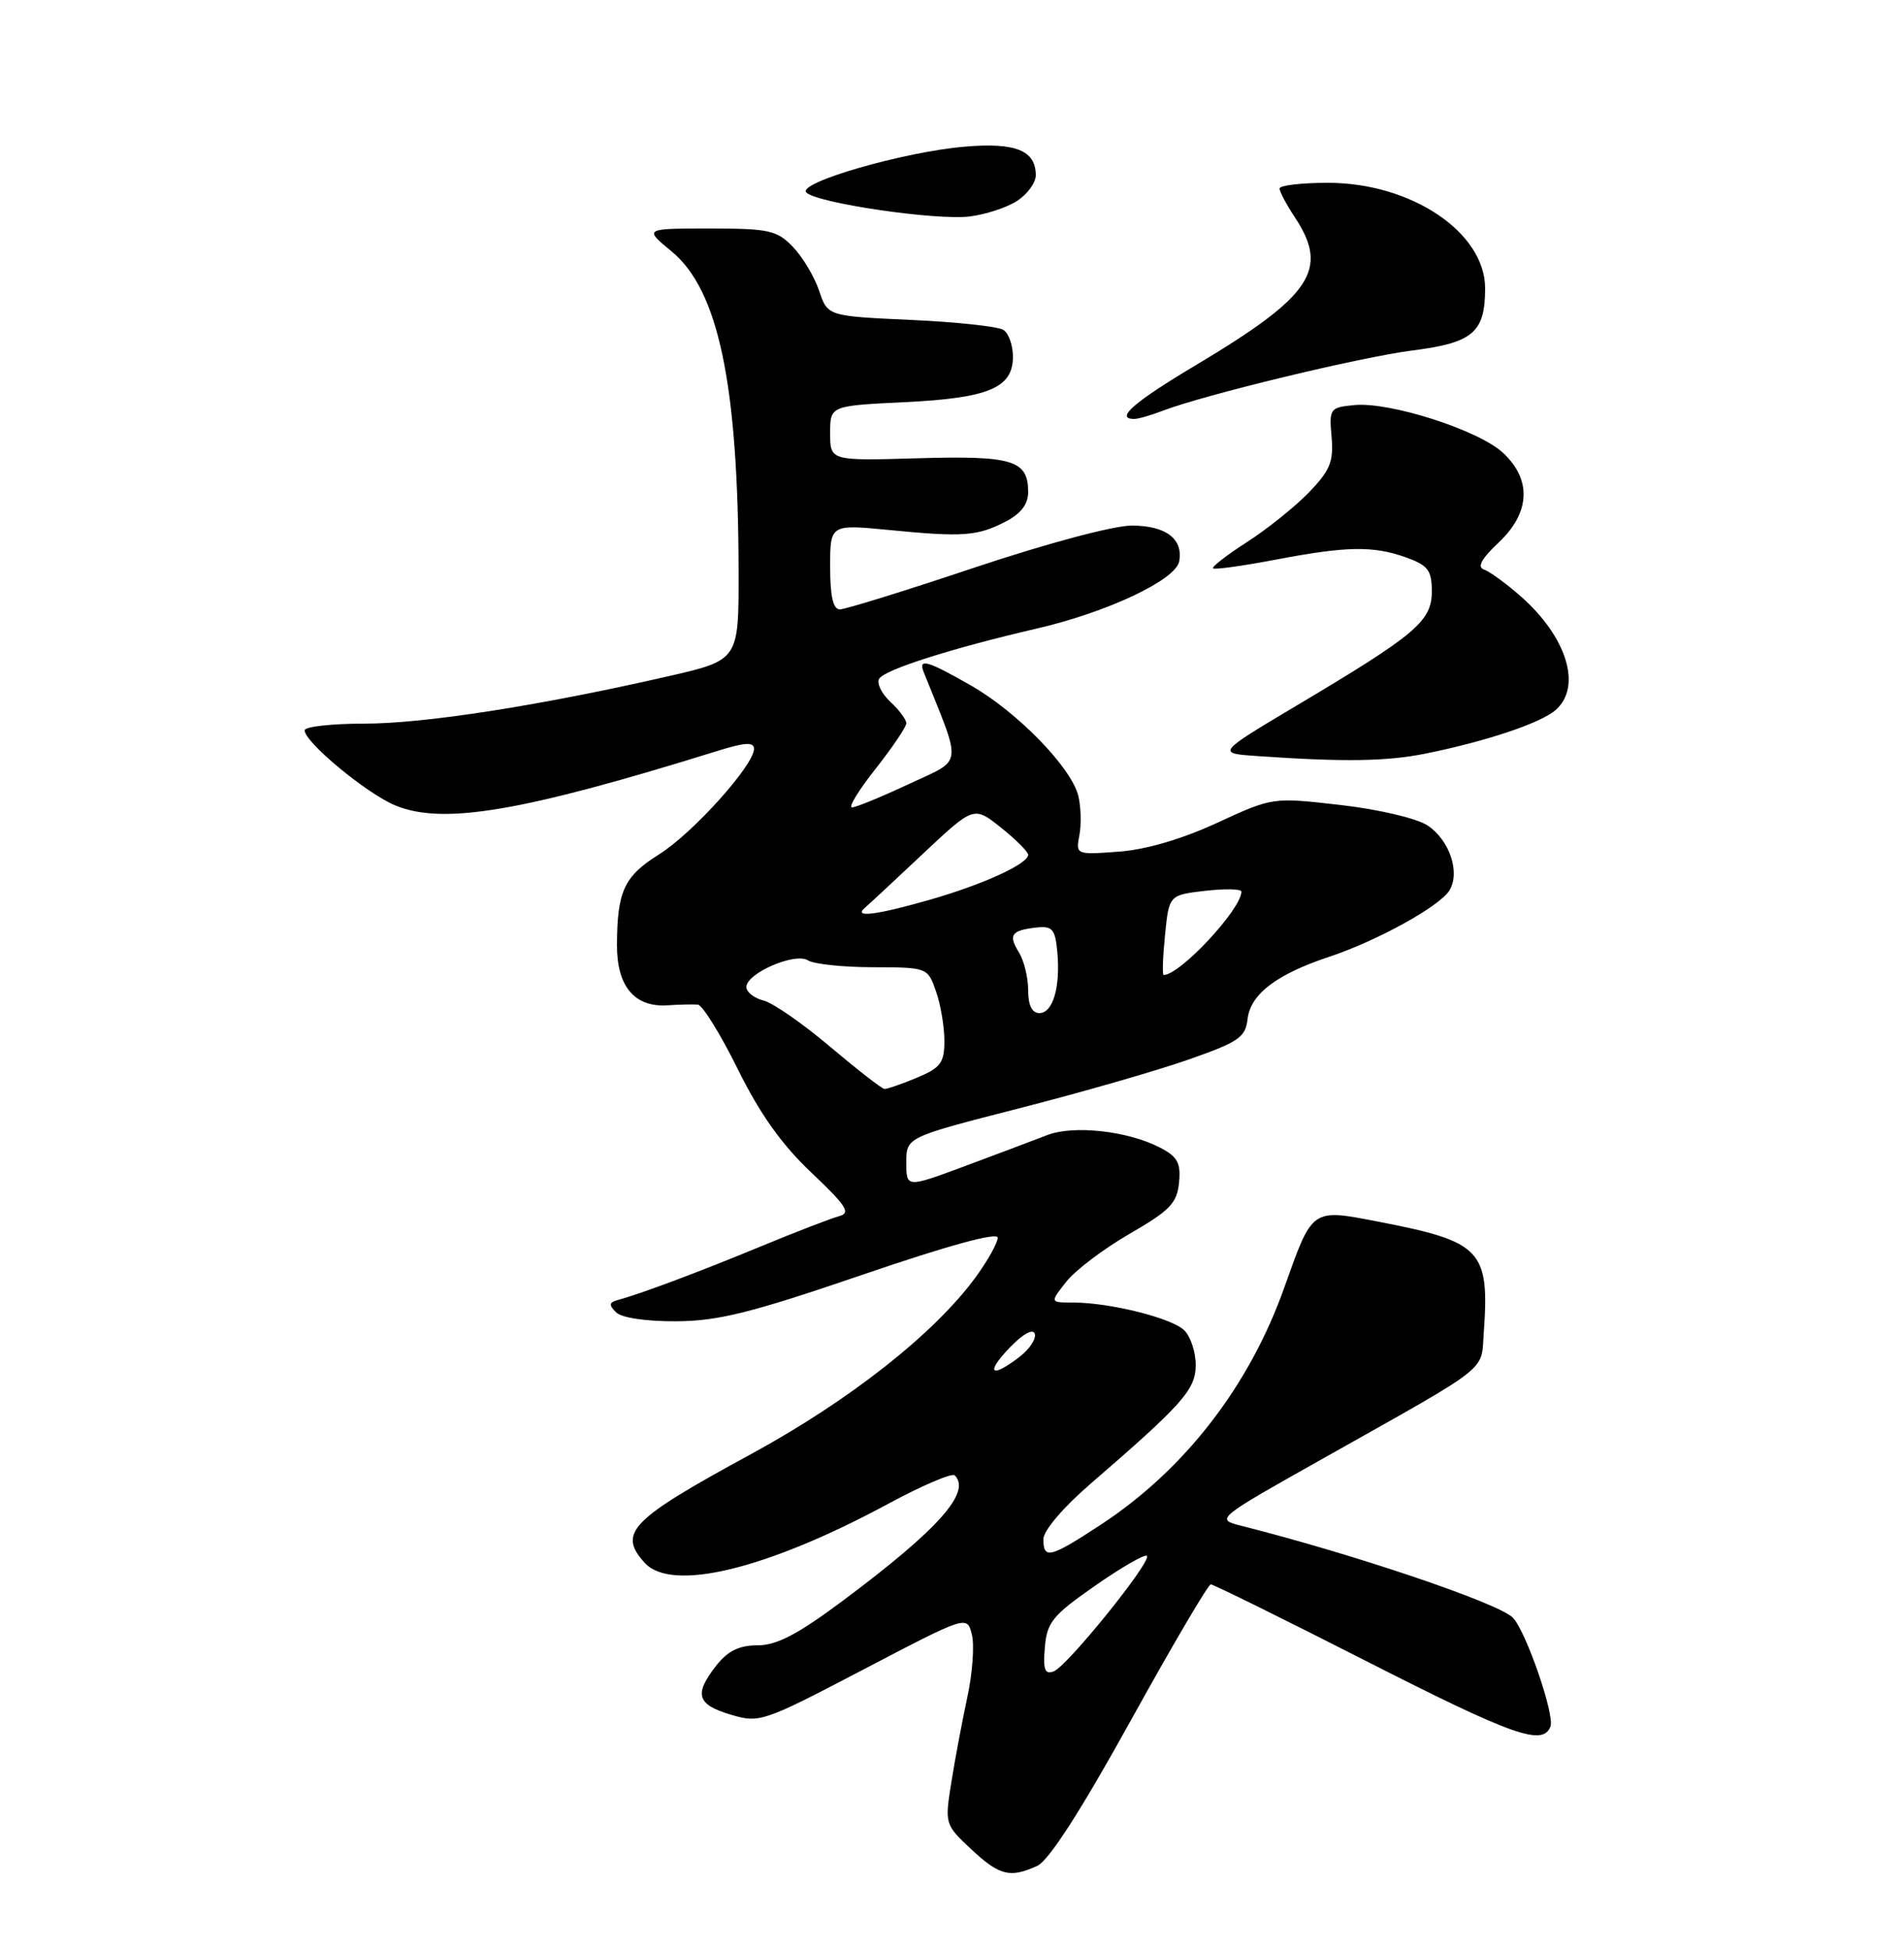 <?xml version="1.0" encoding="UTF-8" standalone="no"?>
<!DOCTYPE svg PUBLIC "-//W3C//DTD SVG 1.1//EN" "http://www.w3.org/Graphics/SVG/1.1/DTD/svg11.dtd" >
<svg xmlns="http://www.w3.org/2000/svg" xmlns:xlink="http://www.w3.org/1999/xlink" version="1.1" viewBox="0 0 250 256">
 <g >
 <path fill="currentColor"
d=" M 136.20 244.95 C 137.71 244.26 141.91 237.73 148.43 225.95 C 153.89 216.08 158.64 208.00 158.98 208.00 C 159.32 208.00 168.45 212.50 179.25 218.00 C 198.68 227.89 202.57 229.27 203.58 226.66 C 204.16 225.13 200.34 214.08 198.63 212.36 C 196.72 210.45 177.87 204.07 163.03 200.32 C 159.55 199.44 159.55 199.44 174.03 191.30 C 195.93 178.98 194.45 180.14 194.82 175.01 C 195.60 164.12 194.54 163.00 181.06 160.40 C 172.15 158.68 172.37 158.53 168.62 169.06 C 164.04 181.96 155.54 192.94 144.59 200.13 C 137.87 204.54 137.00 204.76 137.00 202.07 C 137.00 200.95 139.58 197.91 143.16 194.82 C 155.35 184.29 157.00 182.42 157.00 179.19 C 157.00 177.51 156.33 175.47 155.51 174.66 C 153.90 173.04 145.72 171.00 140.88 171.00 C 137.85 171.00 137.85 171.00 140.01 168.26 C 141.19 166.76 144.94 163.93 148.33 161.97 C 153.60 158.93 154.55 157.95 154.81 155.26 C 155.06 152.66 154.62 151.86 152.30 150.65 C 148.05 148.46 140.96 147.68 137.50 149.02 C 135.85 149.66 131.01 151.48 126.75 153.07 C 119.00 155.95 119.00 155.95 119.00 152.62 C 119.00 149.30 119.00 149.30 133.75 145.52 C 141.86 143.45 151.88 140.57 156.00 139.12 C 162.65 136.80 163.54 136.19 163.81 133.77 C 164.19 130.52 167.60 127.91 174.50 125.62 C 180.82 123.52 189.03 118.99 190.31 116.90 C 191.77 114.54 190.32 110.26 187.43 108.36 C 186.01 107.43 181.00 106.25 176.00 105.68 C 167.10 104.66 167.10 104.66 159.80 108.03 C 155.16 110.17 150.45 111.55 146.87 111.81 C 141.27 112.22 141.24 112.21 141.73 109.63 C 142.00 108.20 141.93 105.88 141.58 104.46 C 140.64 100.73 133.58 93.48 127.50 90.00 C 121.75 86.71 120.53 86.37 121.29 88.25 C 126.36 100.90 126.54 99.56 119.34 102.93 C 115.73 104.62 112.37 106.00 111.86 106.00 C 111.36 106.00 112.76 103.71 114.98 100.91 C 117.19 98.11 119.00 95.43 119.00 94.95 C 119.00 94.47 118.05 93.19 116.89 92.12 C 115.74 91.04 115.08 89.68 115.44 89.10 C 116.18 87.90 125.00 85.10 136.08 82.53 C 145.37 80.39 154.38 76.14 154.83 73.70 C 155.38 70.74 153.07 69.00 148.59 69.00 C 146.21 69.00 137.42 71.35 128.00 74.50 C 118.96 77.53 110.99 80.00 110.28 80.00 C 109.39 80.00 109.00 78.30 109.00 74.41 C 109.00 68.83 109.00 68.83 116.75 69.58 C 126.45 70.53 128.34 70.39 132.03 68.48 C 134.05 67.44 135.00 66.19 135.00 64.60 C 135.00 60.42 132.99 59.80 120.54 60.16 C 109.00 60.50 109.00 60.50 109.00 56.88 C 109.00 53.27 109.00 53.27 118.75 52.80 C 129.83 52.26 133.00 50.93 133.00 46.82 C 133.00 45.33 132.44 43.75 131.75 43.31 C 131.06 42.86 125.59 42.27 119.59 42.00 C 108.67 41.50 108.67 41.50 107.55 38.16 C 106.93 36.32 105.39 33.74 104.11 32.41 C 102.01 30.23 100.97 30.00 93.17 30.00 C 84.54 30.00 84.54 30.00 88.19 33.01 C 94.35 38.09 96.94 50.49 96.98 75.08 C 97.00 86.66 97.00 86.66 87.75 88.78 C 70.89 92.64 55.75 95.00 47.83 95.00 C 43.52 95.00 40.00 95.40 40.00 95.88 C 40.00 97.43 48.09 104.14 51.86 105.72 C 58.11 108.34 68.49 106.59 94.25 98.57 C 97.85 97.45 99.00 97.39 99.00 98.32 C 99.00 100.46 90.95 109.40 86.53 112.17 C 81.94 115.04 81.03 117.00 81.01 124.10 C 81.00 129.51 83.33 132.27 87.67 131.98 C 89.23 131.87 91.01 131.84 91.63 131.89 C 92.24 131.95 94.60 135.76 96.87 140.35 C 99.77 146.23 102.62 150.24 106.52 153.93 C 111.16 158.32 111.75 159.25 110.18 159.66 C 109.14 159.94 104.51 161.72 99.90 163.63 C 91.85 166.96 84.10 169.87 81.08 170.68 C 79.97 170.98 79.93 171.33 80.89 172.28 C 81.61 173.01 84.83 173.48 88.80 173.46 C 94.32 173.43 98.63 172.35 113.25 167.35 C 124.48 163.51 131.00 161.72 131.00 162.49 C 131.00 163.15 129.72 165.45 128.16 167.60 C 122.75 175.04 111.55 183.87 98.50 190.96 C 82.75 199.53 81.09 201.23 84.65 205.17 C 88.17 209.06 100.66 206.03 116.61 197.43 C 121.07 195.02 125.01 193.34 125.36 193.69 C 127.56 195.90 123.21 200.78 110.66 210.15 C 104.76 214.55 102.00 216.00 99.49 216.00 C 97.07 216.00 95.57 216.73 94.07 218.63 C 91.10 222.42 91.48 223.76 95.91 225.09 C 99.73 226.24 100.15 226.09 113.40 219.16 C 126.98 212.06 126.98 212.06 127.61 214.59 C 127.96 215.99 127.69 219.69 127.01 222.82 C 126.34 225.94 125.39 230.97 124.91 234.00 C 124.04 239.44 124.07 239.54 127.50 242.75 C 131.23 246.24 132.62 246.59 136.20 244.95 Z  M 187.20 98.93 C 195.15 97.32 202.29 94.93 204.25 93.22 C 207.76 90.16 205.75 83.62 199.65 78.26 C 197.75 76.60 195.59 75.02 194.85 74.77 C 193.92 74.45 194.51 73.36 196.75 71.25 C 200.94 67.32 201.15 62.97 197.33 59.43 C 194.12 56.46 182.50 52.73 177.84 53.18 C 174.62 53.49 174.51 53.63 174.84 57.36 C 175.12 60.62 174.65 61.76 171.84 64.67 C 170.00 66.56 166.35 69.49 163.71 71.18 C 161.08 72.87 159.08 74.42 159.28 74.61 C 159.48 74.81 163.14 74.30 167.41 73.49 C 176.82 71.69 180.33 71.63 184.68 73.20 C 187.51 74.23 188.00 74.88 188.00 77.65 C 188.00 81.55 185.92 83.30 170.38 92.55 C 159.73 98.89 159.73 98.89 165.11 99.26 C 176.51 100.05 182.09 99.96 187.20 98.93 Z  M 152.68 53.92 C 158.25 51.80 178.64 46.88 185.46 46.01 C 193.40 45.01 195.00 43.64 195.00 37.86 C 195.00 30.51 185.31 24.00 174.35 24.00 C 170.86 24.00 168.00 24.34 168.01 24.75 C 168.01 25.16 168.91 26.85 170.00 28.50 C 174.57 35.39 172.27 38.83 157.03 47.93 C 148.85 52.81 146.34 55.00 148.93 55.00 C 149.45 55.00 151.14 54.52 152.68 53.92 Z  M 133.57 26.36 C 134.91 25.49 136.00 23.98 136.00 23.01 C 136.00 19.76 133.37 18.69 126.73 19.25 C 118.73 19.91 104.60 24.00 105.87 25.27 C 107.27 26.67 122.90 28.96 127.32 28.42 C 129.42 28.16 132.23 27.24 133.57 26.36 Z  M 137.19 216.27 C 137.47 212.97 138.20 212.07 143.80 208.17 C 147.27 205.75 150.33 203.99 150.59 204.26 C 151.28 204.94 140.15 218.73 138.36 219.42 C 137.19 219.87 136.94 219.21 137.19 216.27 Z  M 132.55 176.95 C 134.30 175.12 135.63 174.38 135.87 175.10 C 136.08 175.75 135.19 177.12 133.88 178.12 C 130.13 181.01 129.33 180.31 132.55 176.95 Z  M 109.00 137.42 C 105.42 134.39 101.49 131.66 100.25 131.35 C 99.01 131.04 98.00 130.24 98.00 129.58 C 98.00 127.77 104.40 125.00 106.09 126.08 C 106.87 126.57 110.72 126.98 114.65 126.98 C 121.77 127.00 121.81 127.02 122.90 130.15 C 123.51 131.88 124.00 134.80 124.00 136.64 C 124.00 139.53 123.51 140.18 120.38 141.49 C 118.39 142.32 116.47 142.98 116.13 142.96 C 115.78 142.93 112.58 140.44 109.00 137.42 Z  M 135.00 129.99 C 135.00 128.33 134.45 126.10 133.79 125.03 C 132.36 122.74 132.78 122.14 136.06 121.77 C 138.17 121.54 138.54 121.96 138.82 124.89 C 139.27 129.52 138.26 133.00 136.48 133.00 C 135.50 133.00 135.00 131.98 135.00 129.99 Z  M 152.97 122.75 C 153.50 117.50 153.50 117.50 158.25 116.95 C 160.86 116.65 163.00 116.70 163.00 117.05 C 163.00 119.36 154.94 128.00 152.79 128.00 C 152.60 128.00 152.68 125.64 152.97 122.75 Z  M 113.55 119.19 C 114.07 118.74 117.51 115.55 121.18 112.09 C 127.87 105.81 127.87 105.81 131.43 108.65 C 133.40 110.22 135.00 111.83 135.00 112.22 C 135.00 113.41 129.05 116.13 122.06 118.13 C 115.03 120.14 112.00 120.51 113.55 119.19 Z "/>
</g>
</svg>